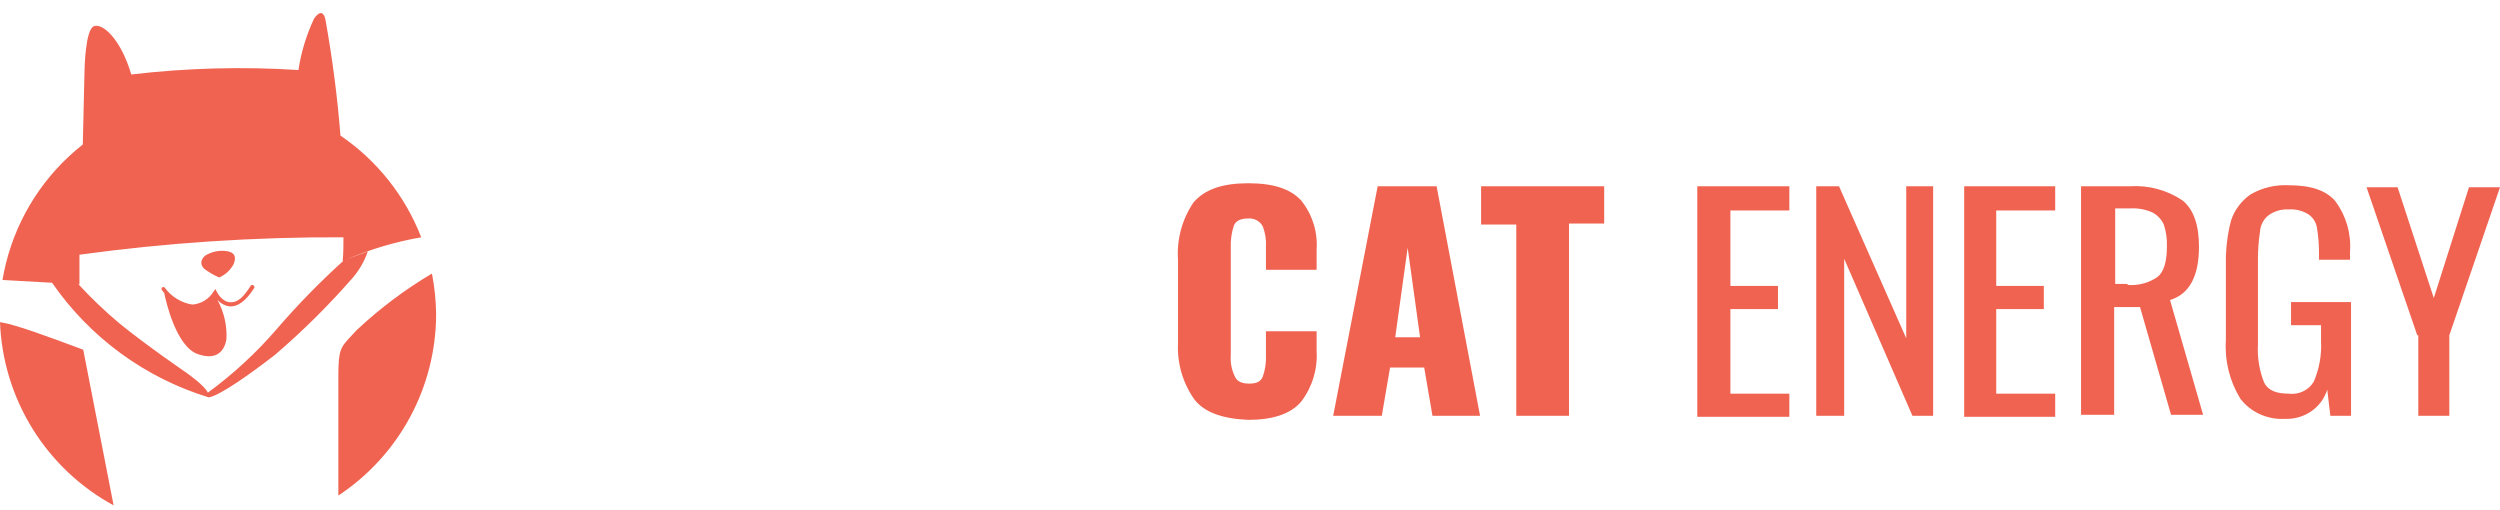 <svg width="191" height="39" viewBox="0 0 191 39" fill="none" xmlns="http://www.w3.org/2000/svg">
<path fill-rule="evenodd" clip-rule="evenodd" d="M6.326 11.038C5.948 11.335 5.582 11.65 5.229 11.981C2.563 14.48 0.793 17.786 0.19 21.39L3.979 21.603C6.869 25.787 11.087 28.873 15.95 30.36C16.81 30.22 19.22 28.5 21.02 27.1C23.139 25.282 25.124 23.313 26.96 21.21C27.462 20.621 27.849 19.942 28.1 19.21C27.28 19.501 26.649 19.753 26.381 19.862C28.238 19.057 30.185 18.475 32.18 18.13C30.958 14.968 28.803 12.261 26.012 10.36C25.78 7.442 25.406 4.535 24.89 1.65C24.89 1.65 24.75 0.36 24 1.41C23.411 2.658 23.007 3.985 22.8 5.35C18.542 5.076 14.268 5.19 10.03 5.69C9.24 3 7.85 1.75 7.18 2C6.51 2.25 6.46 5.31 6.46 5.31L6.326 11.038ZM26.233 19.927C26.215 19.934 26.198 19.942 26.18 19.95C26.24 19.34 26.24 18.73 26.24 18.13C19.494 18.098 12.754 18.542 6.07 19.46V21.72L5.992 21.716C6.959 22.764 7.99 23.751 9.08 24.67C11.13 26.35 14.26 28.49 14.26 28.49C14.26 28.49 15.66 29.47 15.88 30C17.824 28.577 19.599 26.936 21.17 25.11C22.749 23.279 24.44 21.549 26.233 19.927ZM91.264 30.538C90.37 29.276 89.925 27.763 90 26.231V19.846C89.892 18.298 90.308 16.758 91.186 15.461C92.055 14.461 93.398 14 95.374 14C97.35 14 98.614 14.461 99.404 15.308C100.263 16.379 100.685 17.721 100.59 19.077V20.615H96.718V18.846C96.749 18.323 96.668 17.799 96.48 17.308C96.38 17.109 96.221 16.945 96.024 16.835C95.827 16.726 95.6 16.676 95.374 16.692C94.821 16.692 94.426 16.846 94.268 17.231C94.089 17.777 94.009 18.35 94.031 18.923V27.154C93.989 27.71 94.098 28.267 94.347 28.769C94.505 29.154 94.9 29.308 95.453 29.308C96.006 29.308 96.322 29.154 96.48 28.769C96.66 28.249 96.74 27.702 96.718 27.154V25.308H100.59V26.846C100.67 28.224 100.251 29.585 99.404 30.692C98.614 31.615 97.271 32.077 95.374 32.077C93.477 32 92.055 31.538 91.264 30.538ZM105.253 14.231H109.757L113.077 31.769H109.441L108.809 28.077H106.201L105.569 31.769H101.854L105.253 14.231ZM108.493 25.769L107.545 18.923L106.596 25.769H108.493ZM113.156 17.154H115.843V31.769H119.873V17.077H122.56V14.231H113.156V17.154ZM129.752 14.231H136.707V16.077H132.202V21.846H135.837V23.615H132.202V30.077H136.707V31.846H129.673V14.231H129.752ZM140.5 14.231H138.761V31.769H140.895V19.769L146.111 31.769H147.692V14.231H145.637V25.846L140.5 14.231ZM150.063 14.231H157.017V16.077H152.513V21.846H156.148V23.615H152.513V30.077H157.017V31.846H150.063V14.231ZM162.707 14.231H159.072H158.993V31.692H161.522V23.462H163.498L165.869 31.692H168.318L165.79 22.923C167.291 22.462 168.002 21.077 168.002 18.846C168.002 17.231 167.607 16 166.738 15.308C165.559 14.514 164.137 14.135 162.707 14.231ZM164.841 21.154C164.176 21.616 163.364 21.835 162.549 21.769V21.692H161.601V15.923H162.707C163.304 15.884 163.902 15.989 164.446 16.231C164.832 16.437 165.137 16.762 165.315 17.154C165.494 17.7 165.574 18.273 165.552 18.846C165.552 20 165.315 20.769 164.841 21.154ZM171.164 30.462C170.342 29.117 169.956 27.562 170.057 26V20.154C170.038 19.039 170.17 17.927 170.452 16.846C170.717 16.039 171.244 15.337 171.954 14.846C172.836 14.338 173.854 14.097 174.878 14.154C176.538 14.154 177.723 14.539 178.434 15.385C179.252 16.502 179.644 17.862 179.541 19.231V19.846H177.17V19.308C177.173 18.663 177.12 18.02 177.012 17.385C176.945 16.983 176.718 16.623 176.379 16.385C175.935 16.101 175.408 15.966 174.878 16C174.311 15.965 173.75 16.128 173.297 16.462C173.111 16.614 172.959 16.802 172.851 17.013C172.742 17.225 172.679 17.456 172.665 17.692C172.561 18.38 172.508 19.074 172.507 19.769V26.308C172.449 27.304 172.61 28.301 172.981 29.231C173.297 29.846 173.93 30.077 174.878 30.077C175.252 30.122 175.632 30.059 175.97 29.895C176.307 29.73 176.587 29.473 176.775 29.154C177.192 28.181 177.381 27.13 177.328 26.077V24.846H175.036V23.077H179.62V31.769H178.039L177.802 29.769C177.595 30.439 177.163 31.023 176.576 31.427C175.989 31.831 175.28 32.033 174.562 32C173.909 32.037 173.256 31.916 172.663 31.648C172.07 31.379 171.555 30.972 171.164 30.462ZM180.805 14.308L184.678 25.615H184.757V31.769H187.128V25.615L191 14.308H188.629L185.942 22.769L183.176 14.308H180.805ZM26.844 25.657L26.844 25.657L26.844 25.657L26.844 25.657C26.962 25.531 27.094 25.391 27.24 25.23C28.997 23.581 30.928 22.13 33 20.9C33.2 21.922 33.307 22.959 33.32 24C33.316 26.747 32.632 29.451 31.328 31.869C30.024 34.288 28.142 36.346 25.85 37.86V28.68C25.85 26.714 26.026 26.527 26.844 25.657ZM6.36 26.72C6.36 26.72 2.57 25.28 1.17 24.89C0.787 24.769 0.396 24.676 0 24.61C0.108 27.496 0.966 30.304 2.487 32.759C4.009 35.213 6.143 37.23 8.68 38.61L6.36 26.72ZM16.75 21.2C17.213 20.996 17.597 20.644 17.84 20.2C18.12 19.55 17.84 19.29 17.4 19.2C16.798 19.09 16.177 19.212 15.66 19.54C15.27 19.9 15.32 20.26 15.61 20.54C15.961 20.806 16.344 21.028 16.75 21.2ZM12.38 22.17C12.433 22.245 12.489 22.317 12.547 22.387C12.668 22.984 13.438 26.456 15.1 27.05C16.92 27.7 17.24 26.3 17.3 25.92C17.356 24.87 17.115 23.827 16.608 22.91C16.692 23.004 16.788 23.087 16.893 23.159C17.087 23.29 17.308 23.376 17.54 23.41C18.15 23.45 18.78 23.01 19.42 22.01C19.439 21.977 19.444 21.937 19.435 21.9C19.425 21.863 19.402 21.831 19.37 21.81C19.357 21.797 19.341 21.786 19.324 21.779C19.307 21.772 19.289 21.768 19.27 21.768C19.251 21.768 19.233 21.772 19.216 21.779C19.199 21.786 19.183 21.797 19.17 21.81C18.61 22.68 18.19 23.13 17.56 23.09C16.93 23.05 16.56 22.29 16.56 22.29L16.46 22.08L16.32 22.27C16.148 22.554 15.91 22.793 15.626 22.967C15.343 23.141 15.022 23.245 14.69 23.27C13.843 23.131 13.085 22.664 12.58 21.97C12.567 21.957 12.551 21.946 12.534 21.939C12.517 21.932 12.499 21.928 12.48 21.928C12.461 21.928 12.443 21.932 12.426 21.939C12.409 21.946 12.393 21.957 12.38 21.97C12.367 21.983 12.356 21.999 12.349 22.016C12.342 22.033 12.338 22.051 12.338 22.07C12.338 22.089 12.342 22.107 12.349 22.124C12.356 22.141 12.367 22.157 12.38 22.17Z" fill="#F06351"/>
</svg>
